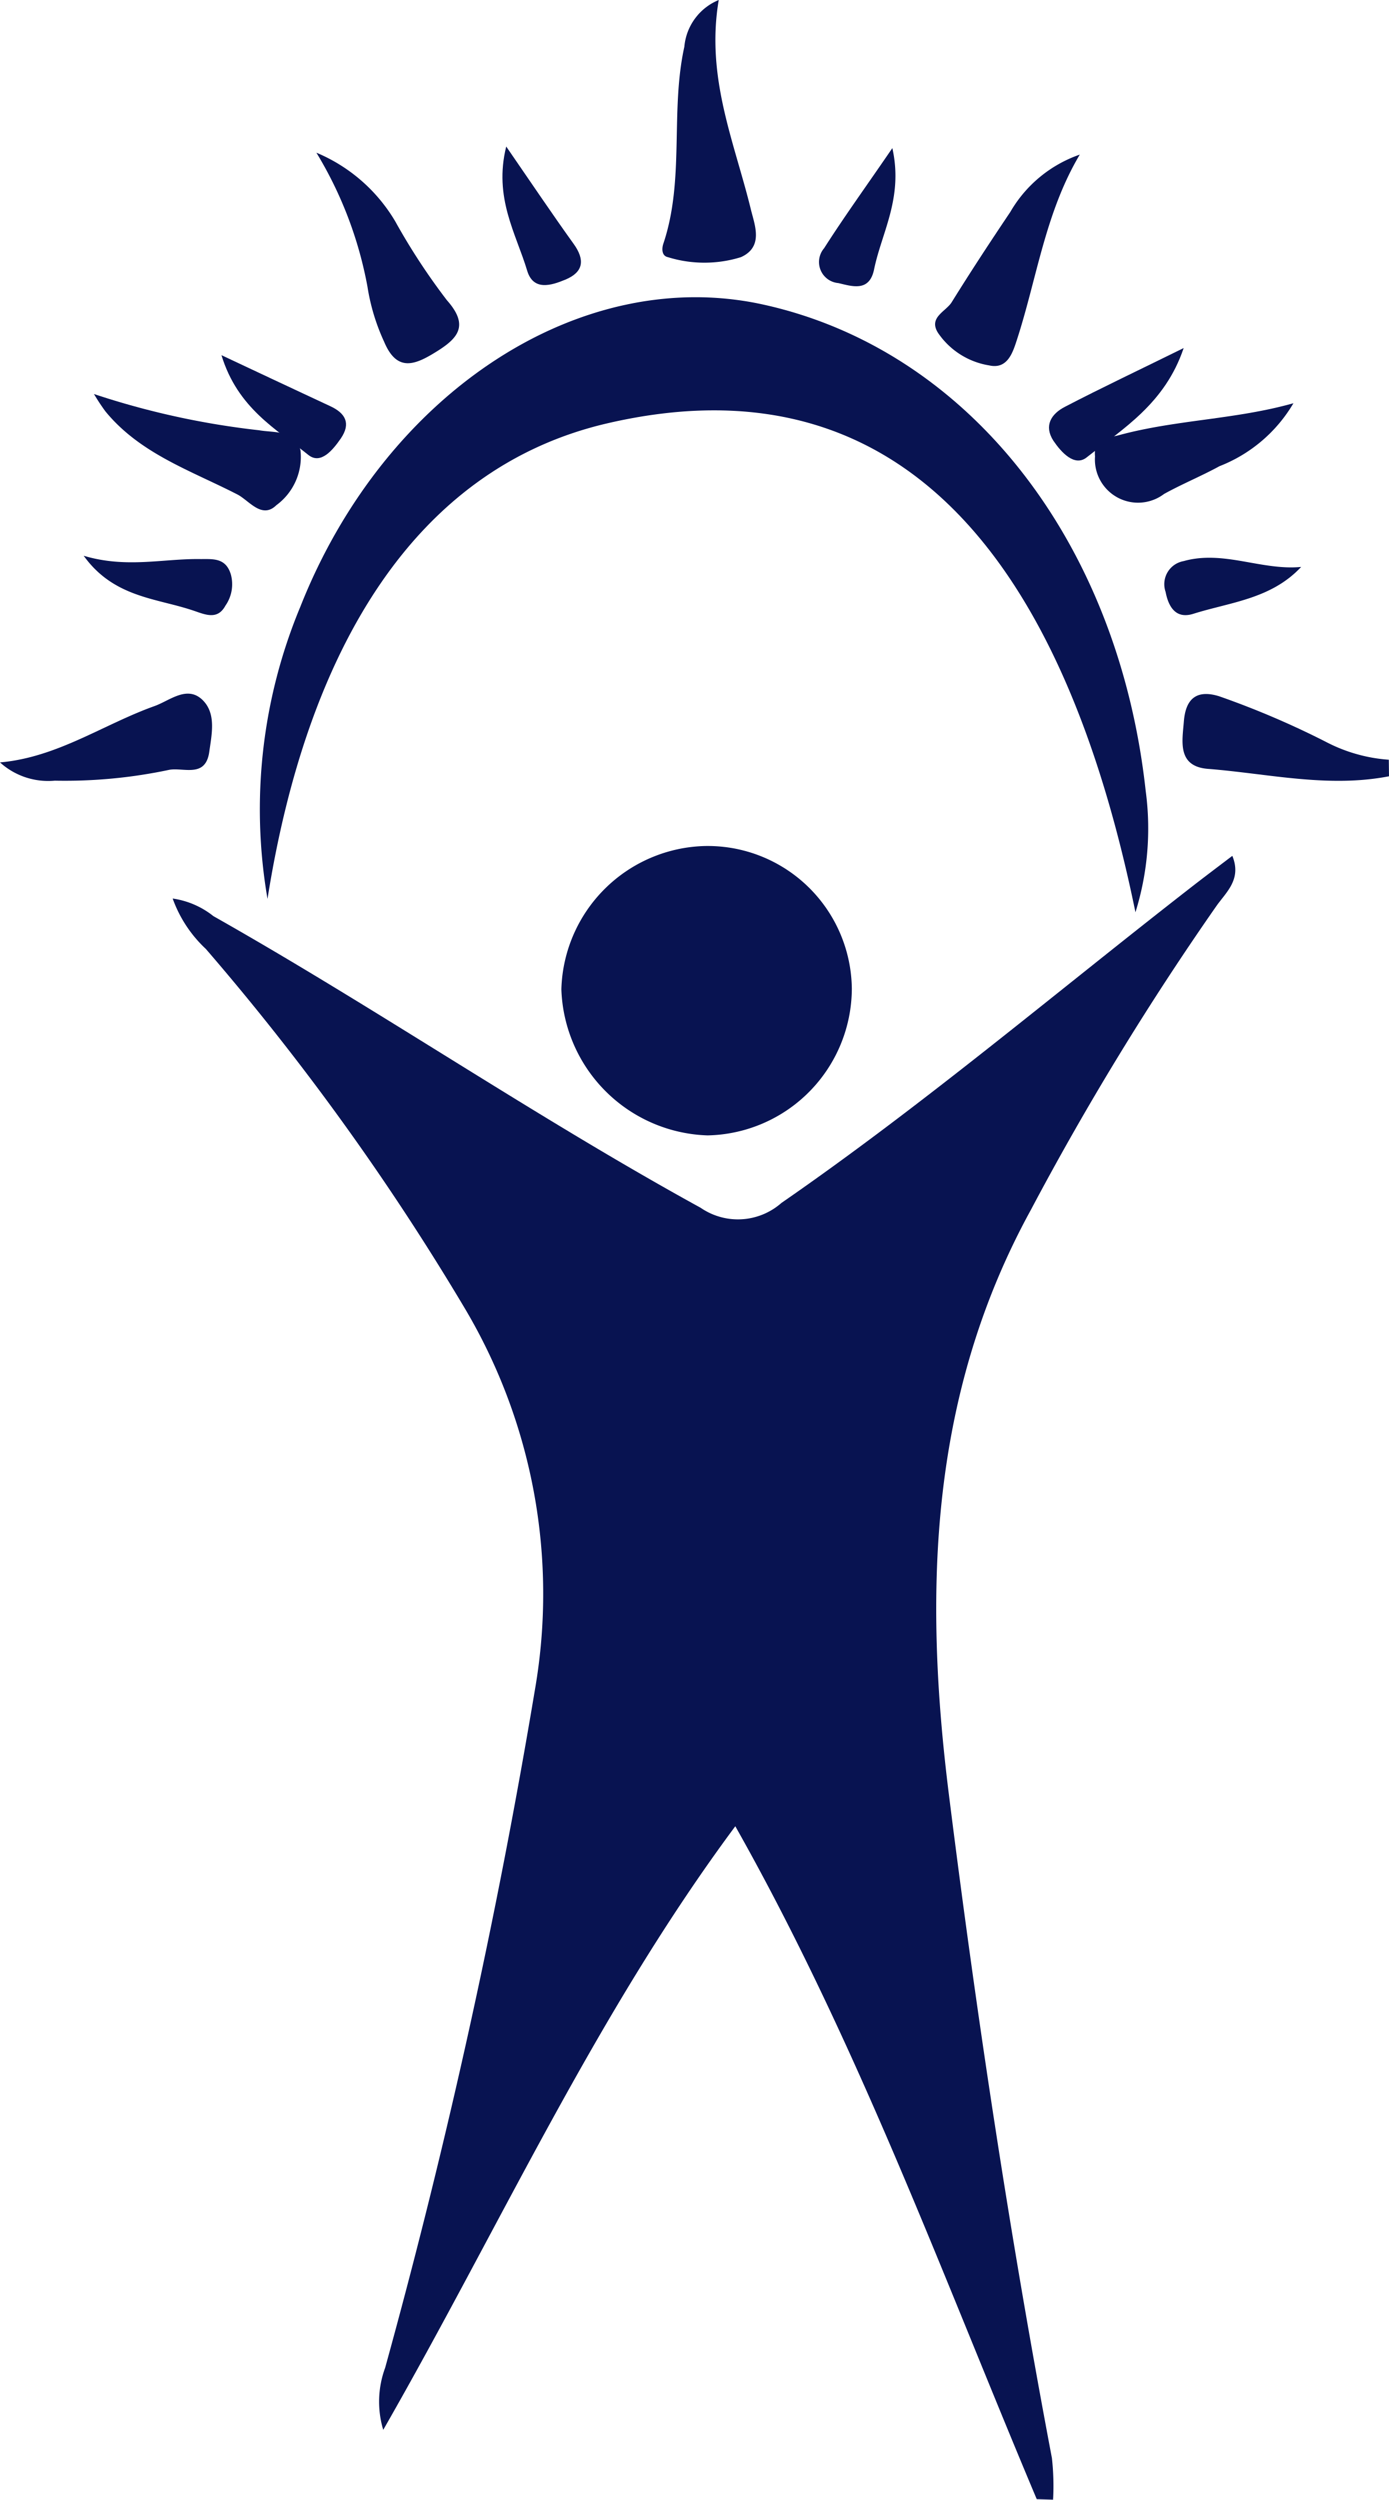 <svg xmlns="http://www.w3.org/2000/svg" width="51.84" height="93.24" viewBox="0 0 51.84 93.24"><defs><style>.a{fill:#081351;}</style></defs><path class="a" d="M110.864,267.133c-3.538-8.39-6.658-16.972-11.25-25.1-5.224,7.033-8.756,14.872-13.14,22.515a3.653,3.653,0,0,1,.071-2.314,249.644,249.644,0,0,0,5.6-25.35,20.845,20.845,0,0,0-2.621-14.159,94.236,94.236,0,0,0-9.67-13.415,4.765,4.765,0,0,1-1.239-1.881,3.149,3.149,0,0,1,1.521.657c6.15,3.476,11.987,7.476,18.184,10.878a2.457,2.457,0,0,0,3.015-.18c5.267-3.64,10.159-7.78,15.206-11.708.524-.409,1.057-.809,1.623-1.239.353.868-.217,1.342-.586,1.859a108.953,108.953,0,0,0-6.931,11.343c-3.789,6.9-4.009,14.252-3.061,21.815,1.038,8.288,2.29,16.542,3.845,24.749a9.437,9.437,0,0,1,.043,1.549Z" transform="translate(-72.171 -173.914)"/><path class="a" d="M222.526,182.835c-2.274.443-4.511-.1-6.757-.276-1.156-.093-.957-1.035-.9-1.763s.369-1.239,1.32-.945a32.332,32.332,0,0,1,3.972,1.695,5.971,5.971,0,0,0,2.358.672Z" transform="translate(-170.686 -153.88)"/><path class="a" d="M72.974,137.7A19.651,19.651,0,0,1,74.2,126.8c3.175-8.018,10.493-12.765,17.279-11.268,7.63,1.682,13.249,8.805,14.27,18.137a10.485,10.485,0,0,1-.382,4.53c-2.723-13.288-8.856-20.734-19.675-18.246C78.439,121.617,74.437,128.449,72.974,137.7Z" transform="translate(-62.99 -104.171)"/><path class="a" d="M130.306,214.622a5.64,5.64,0,0,1-5.456-5.45,5.5,5.5,0,0,1,5.36-5.344,5.382,5.382,0,0,1,5.481,5.32A5.493,5.493,0,0,1,130.306,214.622Z" transform="translate(-103.899 -172.272)"/><path class="a" d="M139.132,79.48c-.493,2.894.589,5.307,1.2,7.817.143.582.48,1.391-.372,1.775a4.6,4.6,0,0,1-2.726,0c-.217-.043-.242-.291-.167-.511.8-2.389.248-4.92.781-7.337A2.082,2.082,0,0,1,139.132,79.48Z" transform="translate(-112.307 -79.48)"/><path class="a" d="M182.723,98.09c-1.292,2.169-1.6,4.62-2.355,6.934-.146.443-.344,1.087-1.029.929a2.857,2.857,0,0,1-1.909-1.215c-.362-.576.291-.79.511-1.14.706-1.137,1.441-2.256,2.187-3.365A4.824,4.824,0,0,1,182.723,98.09Z" transform="translate(-142.423 -92.324)"/><path class="a" d="M87.38,97.86a6.2,6.2,0,0,1,2.94,2.556,23.943,23.943,0,0,0,1.933,2.95c.843.948.4,1.422-.387,1.912s-1.472.793-1.958-.366a7.694,7.694,0,0,1-.62-2.045A14.765,14.765,0,0,0,87.38,97.86Z" transform="translate(-75.572 -92.165)"/><path class="a" d="M211.672,137.8a5.534,5.534,0,0,1-2.761,2.349c-.675.369-1.394.663-2.067,1.035a1.61,1.61,0,0,1-2.578-1.4c-.068-.728.49-.682.874-.787C207.279,138.413,209.5,138.413,211.672,137.8Z" transform="translate(-163.398 -122.76)"/><path class="a" d="M52.73,136.55a30.067,30.067,0,0,0,6.159,1.351c.542.1,1.366-.022,1.549.756a2.233,2.233,0,0,1-.9,2.039c-.545.533-1.016-.174-1.456-.4-1.729-.889-3.628-1.515-4.926-3.1A7.707,7.707,0,0,1,52.73,136.55Z" transform="translate(-49.223 -121.853)"/><path class="a" d="M41.41,182.279c2.144-.189,3.851-1.416,5.763-2.1.57-.2,1.239-.812,1.825-.2.486.511.31,1.267.22,1.924-.146.957-.945.561-1.484.651a18.762,18.762,0,0,1-4.279.406A2.681,2.681,0,0,1,41.41,182.279Z" transform="translate(-41.41 -153.841)"/><path class="a" d="M198.7,121.38c-.7,2.076-2.268,3.008-3.622,4.08-.449.356-.945-.186-1.239-.62-.369-.567-.074-1.007.421-1.264C195.635,122.861,197.054,122.192,198.7,121.38Z" transform="translate(-154.523 -108.398)"/><path class="a" d="M51.49,159.62c1.6.48,2.987.1,4.372.124.465,0,.929-.046,1.118.564a1.391,1.391,0,0,1-.2,1.174c-.31.573-.8.31-1.239.17C54.185,161.2,52.605,161.172,51.49,159.62Z" transform="translate(-48.367 -138.891)"/><path class="a" d="M113.946,97.12c.951,1.379,1.716,2.519,2.516,3.631.424.589.378,1.05-.31,1.335-.527.22-1.193.424-1.422-.328C114.312,100.361,113.472,99.035,113.946,97.12Z" transform="translate(-95.053 -91.655)"/><path class="a" d="M73.51,122.24c1.577.74,2.813,1.323,4.056,1.9.57.263.784.641.4,1.205-.294.424-.744.985-1.208.62C75.561,125,74.117,124.226,73.51,122.24Z" transform="translate(-65.245 -108.992)"/><path class="a" d="M162.146,97.31c.415,1.859-.4,3.145-.682,4.527-.177.861-.84.62-1.335.508a.789.789,0,0,1-.53-1.3C160.355,99.86,161.182,98.72,162.146,97.31Z" transform="translate(-128.842 -91.786)"/><path class="a" d="M217.77,160.236c-1.122,1.2-2.646,1.314-4.028,1.75-.663.208-.929-.282-1.032-.818a.874.874,0,0,1,.675-1.149C214.87,159.6,216.286,160.378,217.77,160.236Z" transform="translate(-169.208 -139.09)"/></svg>